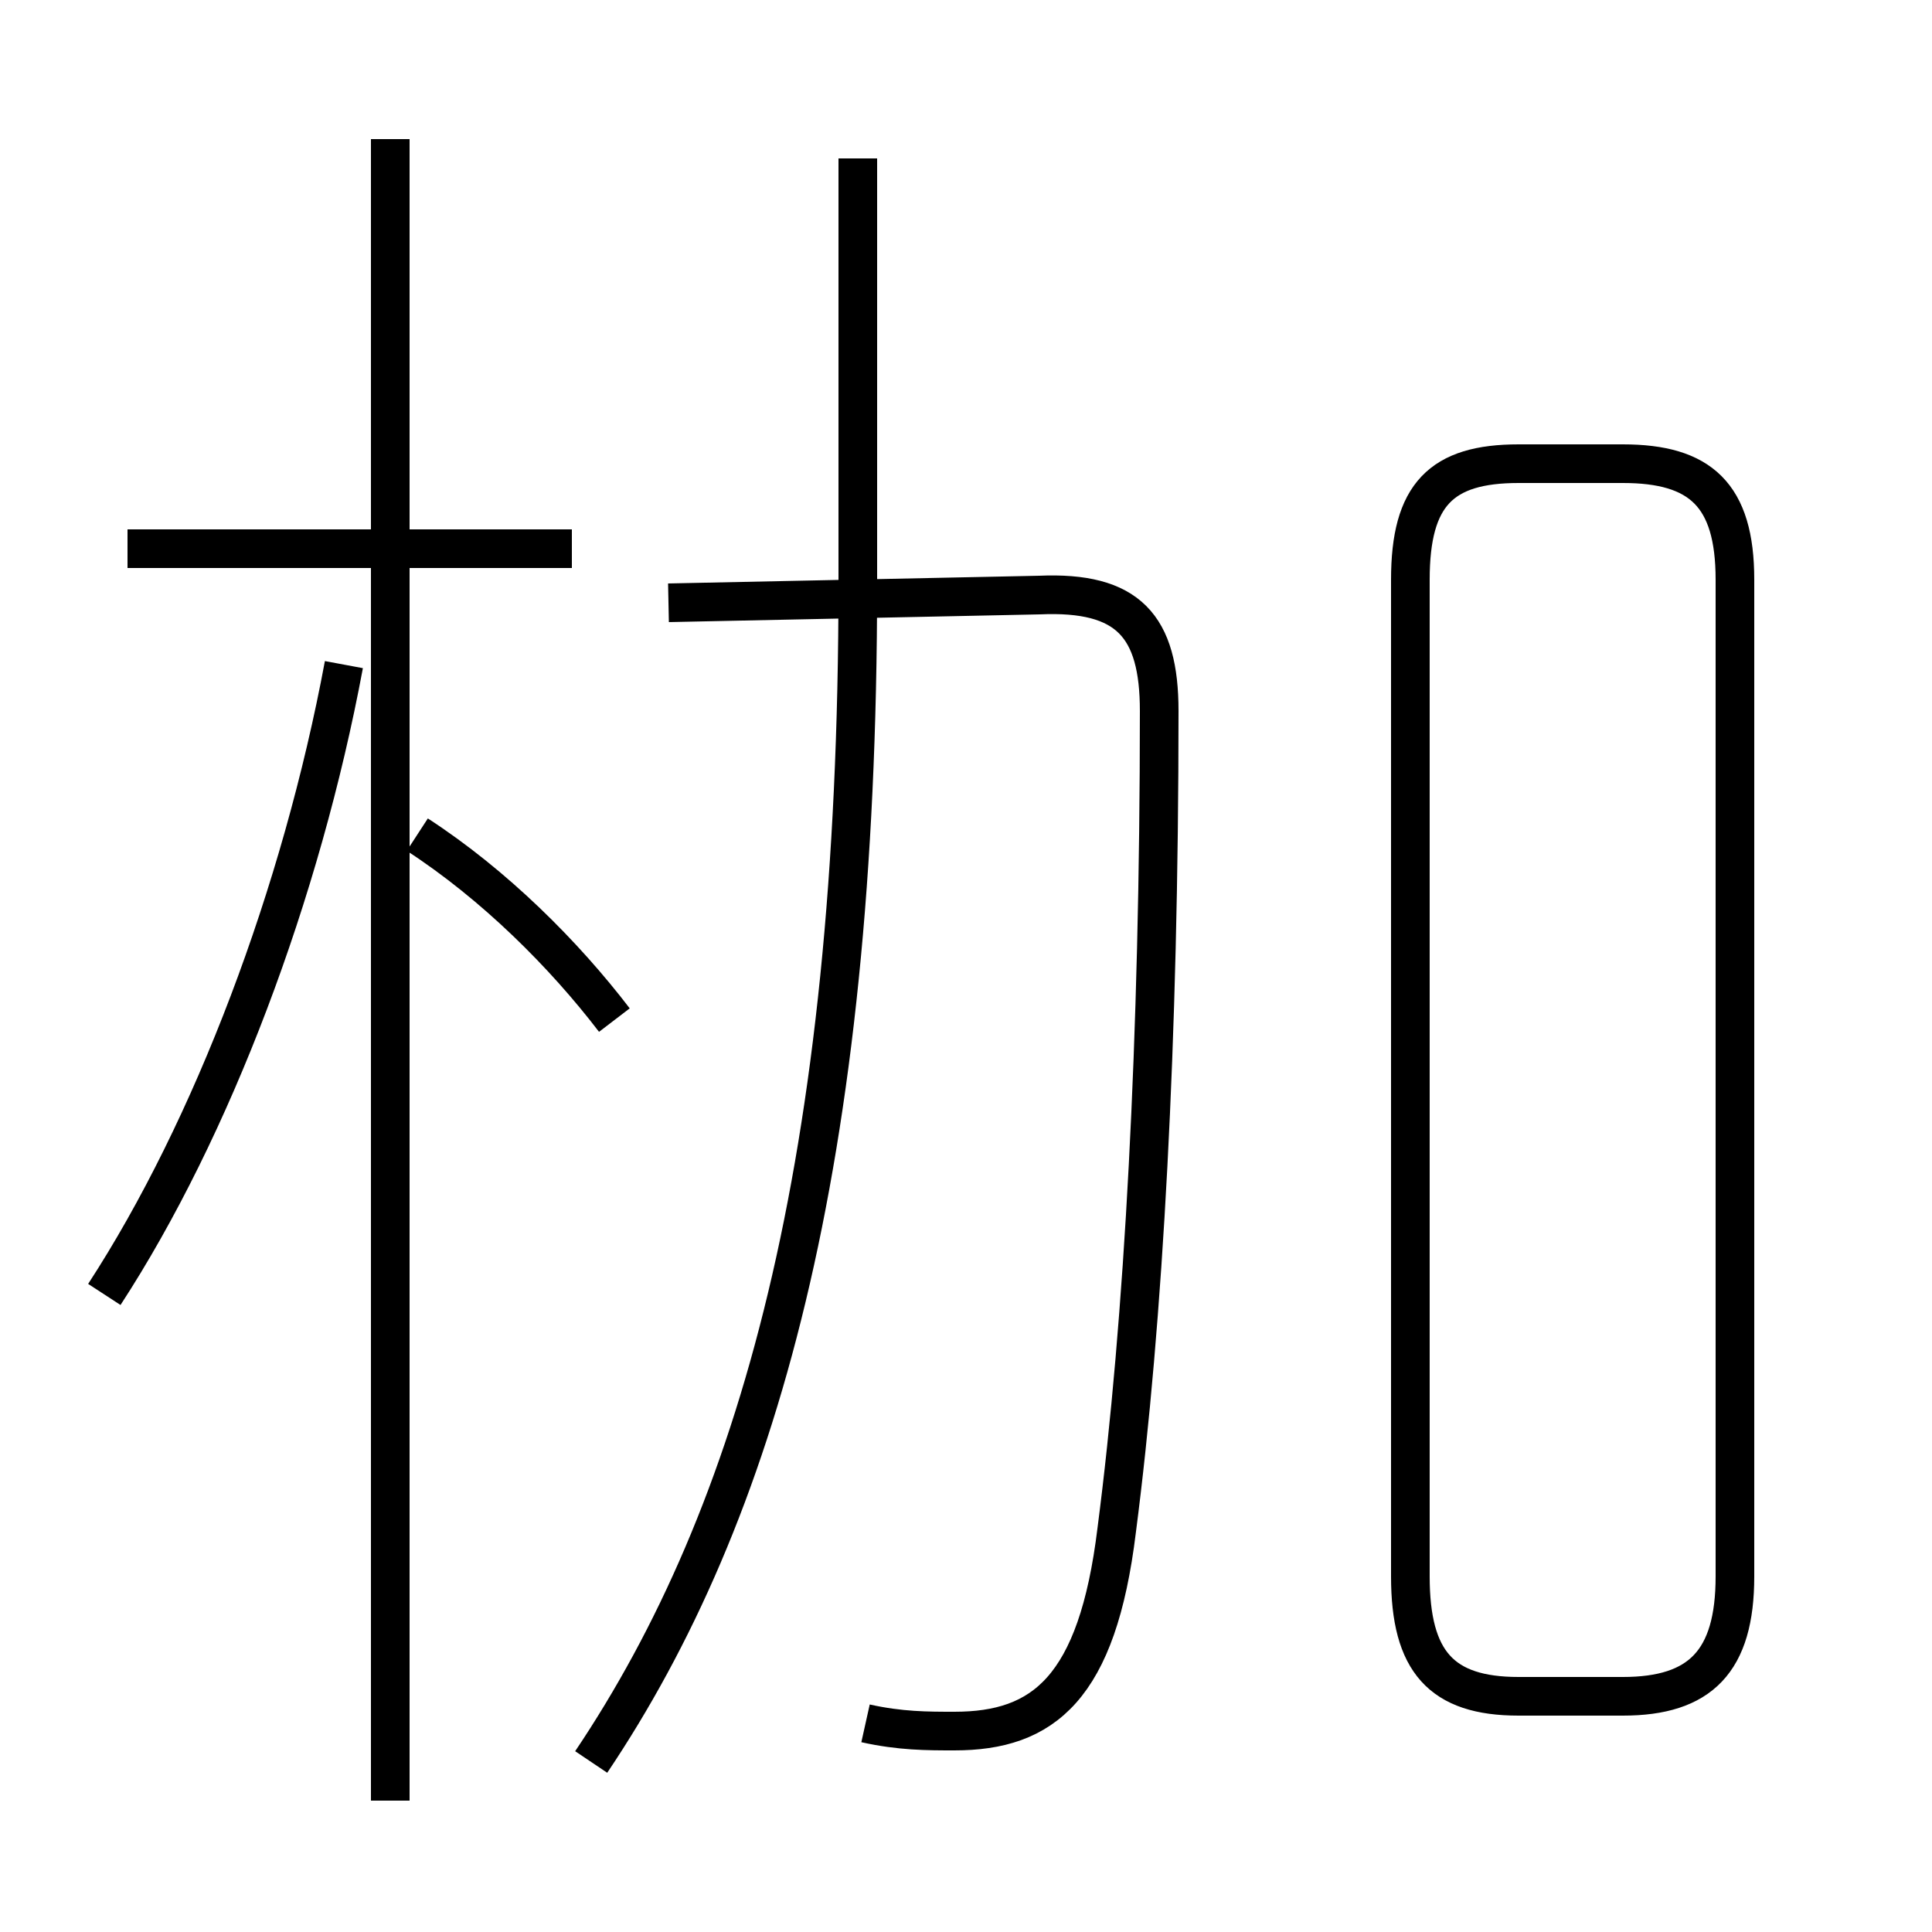 <?xml version='1.0' encoding='utf8'?>
<svg viewBox="0.0 -44.0 50.0 50.0" version="1.1" xmlns="http://www.w3.org/2000/svg">
<rect x="0.0" y="-44.0" width="50.0" height="50.0" fill="#808080" stroke="none"/>
<rect x="-1000" y="-1000" width="2000" height="2000" stroke="white" fill="white"/>
<g style="fill:none; stroke:#000000;  stroke-width:1">
<path d="M 14.8 29.8 L 3.3 29.8 M 10.1 -2.6 L 10.1 40.4 M 2.7 10.5 C 5.5 14.8 7.8 20.9 8.9 26.8 M 15.9 17.6 C 14.6 19.3 12.8 21.1 10.8 22.4 M 22.4 -0.6 C 23.3 -0.8 24.0 -0.8 24.7 -0.8 C 27.0 -0.8 28.4 0.3 28.9 4.4 C 29.6 9.8 30.0 17.1 30.0 25.6 C 30.0 27.8 29.2 28.7 26.9 28.6 L 17.3 28.4 M 15.3 -1.6 C 19.6 4.8 22.2 13.9 22.2 28.9 L 22.2 39.9 M 44.9 3.2 L 44.9 29.0 C 44.9 31.2 44.0 32.0 42.0 32.0 L 39.3 32.0 C 37.3 32.0 36.5 31.2 36.5 29.0 L 36.5 3.2 C 36.5 1.0 37.3 0.1 39.3 0.1 L 42.0 0.1 C 44.0 0.1 44.9 1.0 44.9 3.2 Z " transform="scale(1, -1)" />
</g>
</svg>